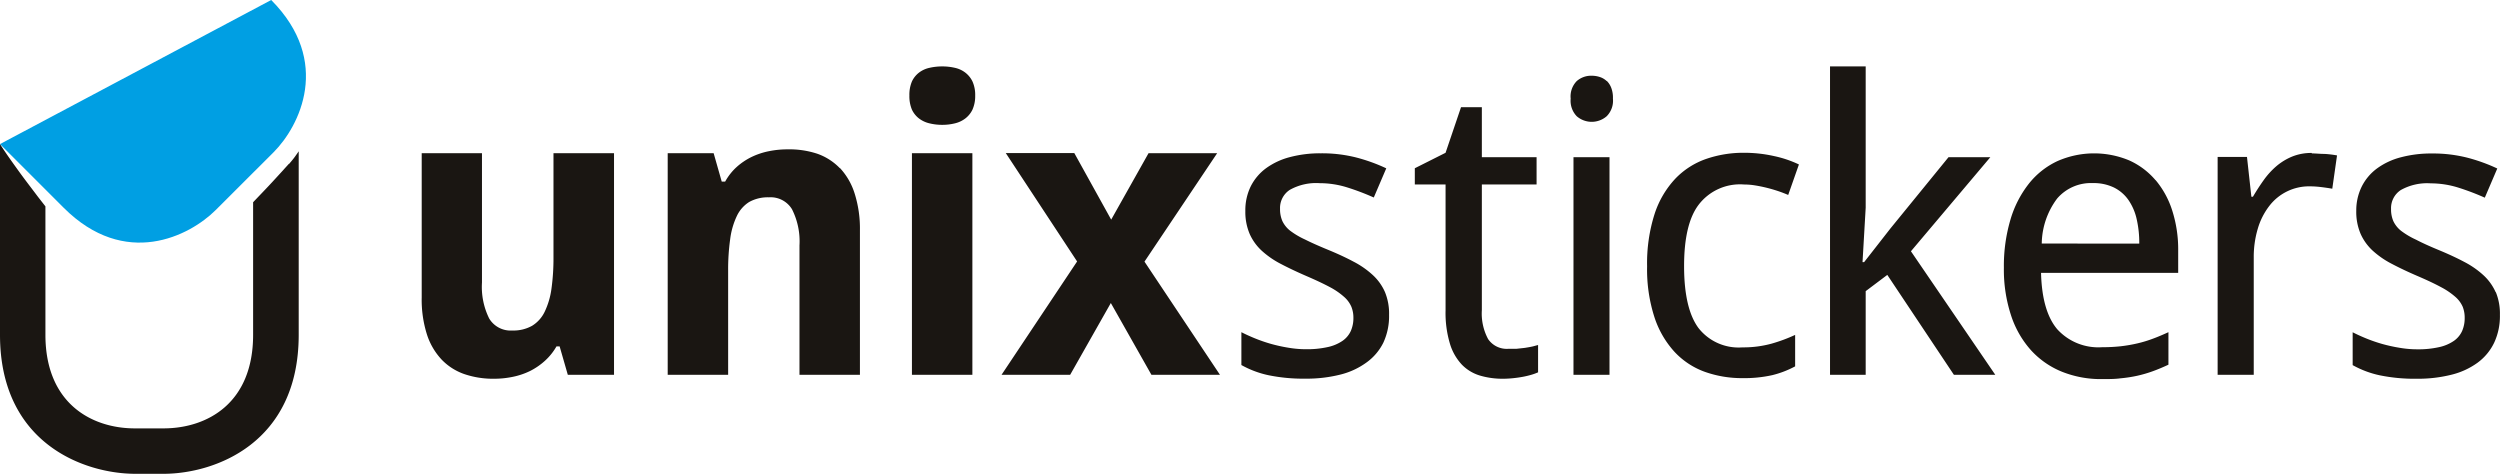<svg xmlns="http://www.w3.org/2000/svg" viewBox="0 0 284.56 53.93"><g data-name="Layer 2"><path fill="#009fe3" d="M30.87 0L0 16.4l7.24 7.24c7 7 14.36 3.22 17.31.27l6.6-6.59C34.09 14.37 37.82 7 30.87 0"/><path fill="#1a1612" d="M103.8 42.66h6.88V17.44h-6.88zm6.08-34.39a3 3 0 0 0-1.19-.55 6.33 6.33 0 0 0-1.44-.16 6.47 6.47 0 0 0-1.45.16 3 3 0 0 0-1.2.55 2.74 2.74 0 0 0-.8 1 3.92 3.92 0 0 0-.29 1.61 3.94 3.94 0 0 0 .29 1.6 2.73 2.73 0 0 0 .8 1 3.13 3.13 0 0 0 1.2.56 6 6 0 0 0 1.45.17 5.9 5.9 0 0 0 1.44-.17 3.14 3.14 0 0 0 1.19-.56 2.8 2.8 0 0 0 .81-1 3.76 3.76 0 0 0 .31-1.6 3.74 3.74 0 0 0-.31-1.61 2.81 2.81 0 0 0-.81-1m-77 10.38c-.26.29-.44.48-.65.72L31 20.71c-.72.78-1.46 1.54-2.19 2.31v15.09c0 7.81-5.23 10.62-10.13 10.65h-3.33c-4.92 0-10.18-2.84-10.18-10.65V23.49l-.85-1.09c-.75-1-1.49-1.95-2.21-2.95S.67 17.45 0 16.4v21.71C0 50.52 9.62 53.9 15.33 53.93h3.39C24.39 53.89 34 50.52 34 38.11V17.22c-.13.2-.27.39-.41.59s-.44.57-.68.84m105.63-1.21h-7.81L126.48 25l-4.2-7.58h-7.8l8.12 12.34-8.6 12.9h7.81l4.63-8.17 4.62 8.17h7.8l-8.59-12.88zM63 29.3a25.18 25.18 0 0 1-.23 3.56 8.73 8.73 0 0 1-.77 2.62 3.79 3.79 0 0 1-1.43 1.6 4.33 4.33 0 0 1-2.26.54 2.84 2.84 0 0 1-2.63-1.37 8.08 8.08 0 0 1-.82-4.09V17.44H48v16.44a13.08 13.08 0 0 0 .59 4.17 7.56 7.56 0 0 0 1.67 2.87 6.54 6.54 0 0 0 2.59 1.66 10.1 10.1 0 0 0 3.36.53 10.4 10.4 0 0 0 2.12-.21 8.22 8.22 0 0 0 2-.67A7.6 7.6 0 0 0 62 41.09a6.66 6.66 0 0 0 1.34-1.66h.36l.93 3.23h5.26V17.44H63zm32.6-10.15a6.58 6.58 0 0 0-2.6-1.66 10.13 10.13 0 0 0-3.36-.49 10.48 10.48 0 0 0-2.12.21 8.22 8.22 0 0 0-2 .67A7.4 7.4 0 0 0 83.86 19a6.44 6.44 0 0 0-1.32 1.67h-.39l-.92-3.23H76v25.22h6.88V30.79a25.2 25.2 0 0 1 .23-3.56 8.66 8.66 0 0 1 .75-2.62 3.79 3.79 0 0 1 1.4-1.61 4.34 4.34 0 0 1 2.26-.54 2.84 2.84 0 0 1 2.63 1.36 8.1 8.1 0 0 1 .85 4.11v14.73h6.88V26.21a13.21 13.21 0 0 0-.61-4.21 7.57 7.57 0 0 0-1.67-2.88m60.66 12.19a10 10 0 0 0-2.18-1.52q-1.27-.68-2.9-1.35t-2.64-1.18a9 9 0 0 1-1.69-1 3.05 3.05 0 0 1-.89-1.11 3.36 3.36 0 0 1-.26-1.38 2.46 2.46 0 0 1 1.11-2.16 6.12 6.12 0 0 1 3.41-.76 10.49 10.49 0 0 1 3.15.49 27.7 27.7 0 0 1 3 1.14l1.42-3.32a19.72 19.72 0 0 0-3.44-1.24 15.88 15.88 0 0 0-4-.47 13.45 13.45 0 0 0-3.52.43 8.06 8.06 0 0 0-2.71 1.26 5.78 5.78 0 0 0-1.75 2.06 6.16 6.16 0 0 0-.62 2.81 6.38 6.38 0 0 0 .49 2.61 5.8 5.8 0 0 0 1.39 1.93 10.13 10.13 0 0 0 2.2 1.51q1.3.68 2.92 1.38t2.66 1.26a8.11 8.11 0 0 1 1.59 1.1 3.15 3.15 0 0 1 .82 1.12 3.34 3.34 0 0 1 .23 1.26 3.64 3.64 0 0 1-.29 1.48 2.76 2.76 0 0 1-.94 1.13 4.75 4.75 0 0 1-1.67.71 10.76 10.76 0 0 1-2.49.25 11.93 11.93 0 0 1-2-.17 18.1 18.1 0 0 1-2-.44 17.69 17.69 0 0 1-1.8-.62q-.86-.35-1.56-.71v3.74a11 11 0 0 0 3.09 1.16 19.62 19.62 0 0 0 4.22.39 15.59 15.59 0 0 0 3.9-.45 8.53 8.53 0 0 0 3-1.37 6.11 6.11 0 0 0 1.95-2.28 7.17 7.17 0 0 0 .65-3.16 6.42 6.42 0 0 0-.47-2.6 5.8 5.8 0 0 0-1.38-1.93m26.62-22.08a2 2 0 0 0-.77-.46 3 3 0 0 0-.94-.15 2.48 2.48 0 0 0-1.7.61 2.5 2.5 0 0 0-.69 2 2.54 2.54 0 0 0 .69 2 2.6 2.6 0 0 0 3.41 0 2.5 2.5 0 0 0 .71-2 3.14 3.14 0 0 0-.19-1.23 2.21 2.21 0 0 0-.52-.8m80.25 8.21a5.77 5.77 0 0 0-2.25.42 6.75 6.75 0 0 0-1.79 1.1 8.9 8.9 0 0 0-1.44 1.59q-.64.9-1.21 1.87h-.18l-.5-4.53h-3.34v24.8h4.11V29.3A11.24 11.24 0 0 1 257 26a7.82 7.82 0 0 1 1.31-2.57 5.7 5.7 0 0 1 4.61-2.22 10.74 10.74 0 0 1 1.25.08q.67.08 1.3.19l.54-3.79a11.77 11.77 0 0 0-1.4-.17c-.54 0-1-.06-1.47-.06m-17.78 3.06a8.5 8.5 0 0 0-3-2.26 10.36 10.36 0 0 0-8.18.08 9 9 0 0 0-3.24 2.56 12.13 12.13 0 0 0-2.1 4.09 18.53 18.53 0 0 0-.75 5.48 16.65 16.65 0 0 0 .81 5.41 11.06 11.06 0 0 0 2.29 4 9.67 9.67 0 0 0 3.53 2.44 11.93 11.93 0 0 0 4.53.83c.77 0 1.48 0 2.13-.09a15.08 15.08 0 0 0 1.89-.29 14.28 14.28 0 0 0 1.78-.52c.58-.21 1.17-.46 1.77-.74v-3.7c-.59.27-1.17.52-1.74.73a13.79 13.79 0 0 1-1.77.54 16.65 16.65 0 0 1-1.89.33 18.93 18.93 0 0 1-2.13.11 6.32 6.32 0 0 1-5.13-2.05q-1.73-2.05-1.84-6.41h15.61v-2.55a14.53 14.53 0 0 0-.67-4.52 10.16 10.16 0 0 0-1.91-3.5m-12.95 7.23a8.72 8.72 0 0 1 1.75-5.12 5.07 5.07 0 0 1 4.07-1.76 5.31 5.31 0 0 1 2.39.5 4.4 4.4 0 0 1 1.64 1.4 6.17 6.17 0 0 1 .95 2.18 12.1 12.1 0 0 1 .3 2.81zm-58.78 11.87l-1 .11h-.91a2.56 2.56 0 0 1-2.33-1.11 6.15 6.15 0 0 1-.71-3.29V21h6.23v-3.11h-6.23V12.2h-2.37l-1.76 5.19-3.5 1.76V21h3.5v14.35a12.16 12.16 0 0 0 .5 3.78 6 6 0 0 0 1.36 2.38 4.8 4.8 0 0 0 2.06 1.24 9 9 0 0 0 2.59.36q.56 0 1.15-.06t1.13-.16a9.51 9.51 0 0 0 1-.24 5.69 5.69 0 0 0 .74-.27v-3.11l-.6.16c-.26.06-.55.11-.87.16m110.47-6.32a5.82 5.82 0 0 0-1.38-1.93 10 10 0 0 0-2.18-1.52q-1.28-.68-2.9-1.35T275 27.28a9 9 0 0 1-1.69-1 3.09 3.09 0 0 1-.89-1.11 3.36 3.36 0 0 1-.26-1.38 2.46 2.46 0 0 1 1.11-2.16 6.12 6.12 0 0 1 3.41-.76 10.48 10.48 0 0 1 3.15.49 27.7 27.7 0 0 1 3 1.14l1.42-3.32a19.73 19.73 0 0 0-3.44-1.24 15.89 15.89 0 0 0-4-.47 13.47 13.47 0 0 0-3.52.43 8 8 0 0 0-2.71 1.26 5.77 5.77 0 0 0-1.75 2.06 6.13 6.13 0 0 0-.63 2.78 6.36 6.36 0 0 0 .49 2.61 5.84 5.84 0 0 0 1.39 1.93 10.08 10.08 0 0 0 2.2 1.51q1.29.68 2.92 1.38t2.66 1.26a8.21 8.21 0 0 1 1.64 1.12 3.19 3.19 0 0 1 .82 1.12 3.39 3.39 0 0 1 .22 1.26 3.64 3.64 0 0 1-.29 1.48 2.75 2.75 0 0 1-.94 1.13 4.74 4.74 0 0 1-1.67.71 10.76 10.76 0 0 1-2.49.25 11.94 11.94 0 0 1-2-.17 18.2 18.2 0 0 1-2-.44 17.58 17.58 0 0 1-1.8-.62q-.86-.35-1.56-.71v3.74a11 11 0 0 0 3.09 1.16 19.6 19.6 0 0 0 4.22.39 15.58 15.58 0 0 0 3.9-.45 8.51 8.51 0 0 0 3-1.37 6.09 6.09 0 0 0 1.9-2.29 7.17 7.17 0 0 0 .65-3.16 6.44 6.44 0 0 0-.47-2.6m-57.53-15.35h-4.76L215.18 26l-3 3.84H212l.36-6.2V7.56h-4.06v35.1h4.06v-9.52l2.46-1.85 7.58 11.37h4.71l-9.6-14.06zM179.1 42.66h4.1V17.89h-4.1zM198.51 21a8.07 8.07 0 0 1 1.24.1 16.69 16.69 0 0 1 2.64.65c.42.14.8.29 1.15.44l1.22-3.47a12.65 12.65 0 0 0-2.81-.95 15.45 15.45 0 0 0-3.44-.38 13 13 0 0 0-4.31.7 8.91 8.91 0 0 0-3.5 2.24 10.69 10.69 0 0 0-2.36 4 18.44 18.44 0 0 0-.86 6 17.67 17.67 0 0 0 .84 5.79 10.79 10.79 0 0 0 2.3 3.95 8.78 8.78 0 0 0 3.45 2.26 12.58 12.58 0 0 0 4.26.71 14.58 14.58 0 0 0 3.4-.34 11 11 0 0 0 2.6-1v-3.58a18.12 18.12 0 0 1-2.7 1 12.13 12.13 0 0 1-3.3.42 5.8 5.8 0 0 1-5-2.2q-1.63-2.2-1.64-7t1.63-7a5.92 5.92 0 0 1 5.19-2.34"/></g></svg>